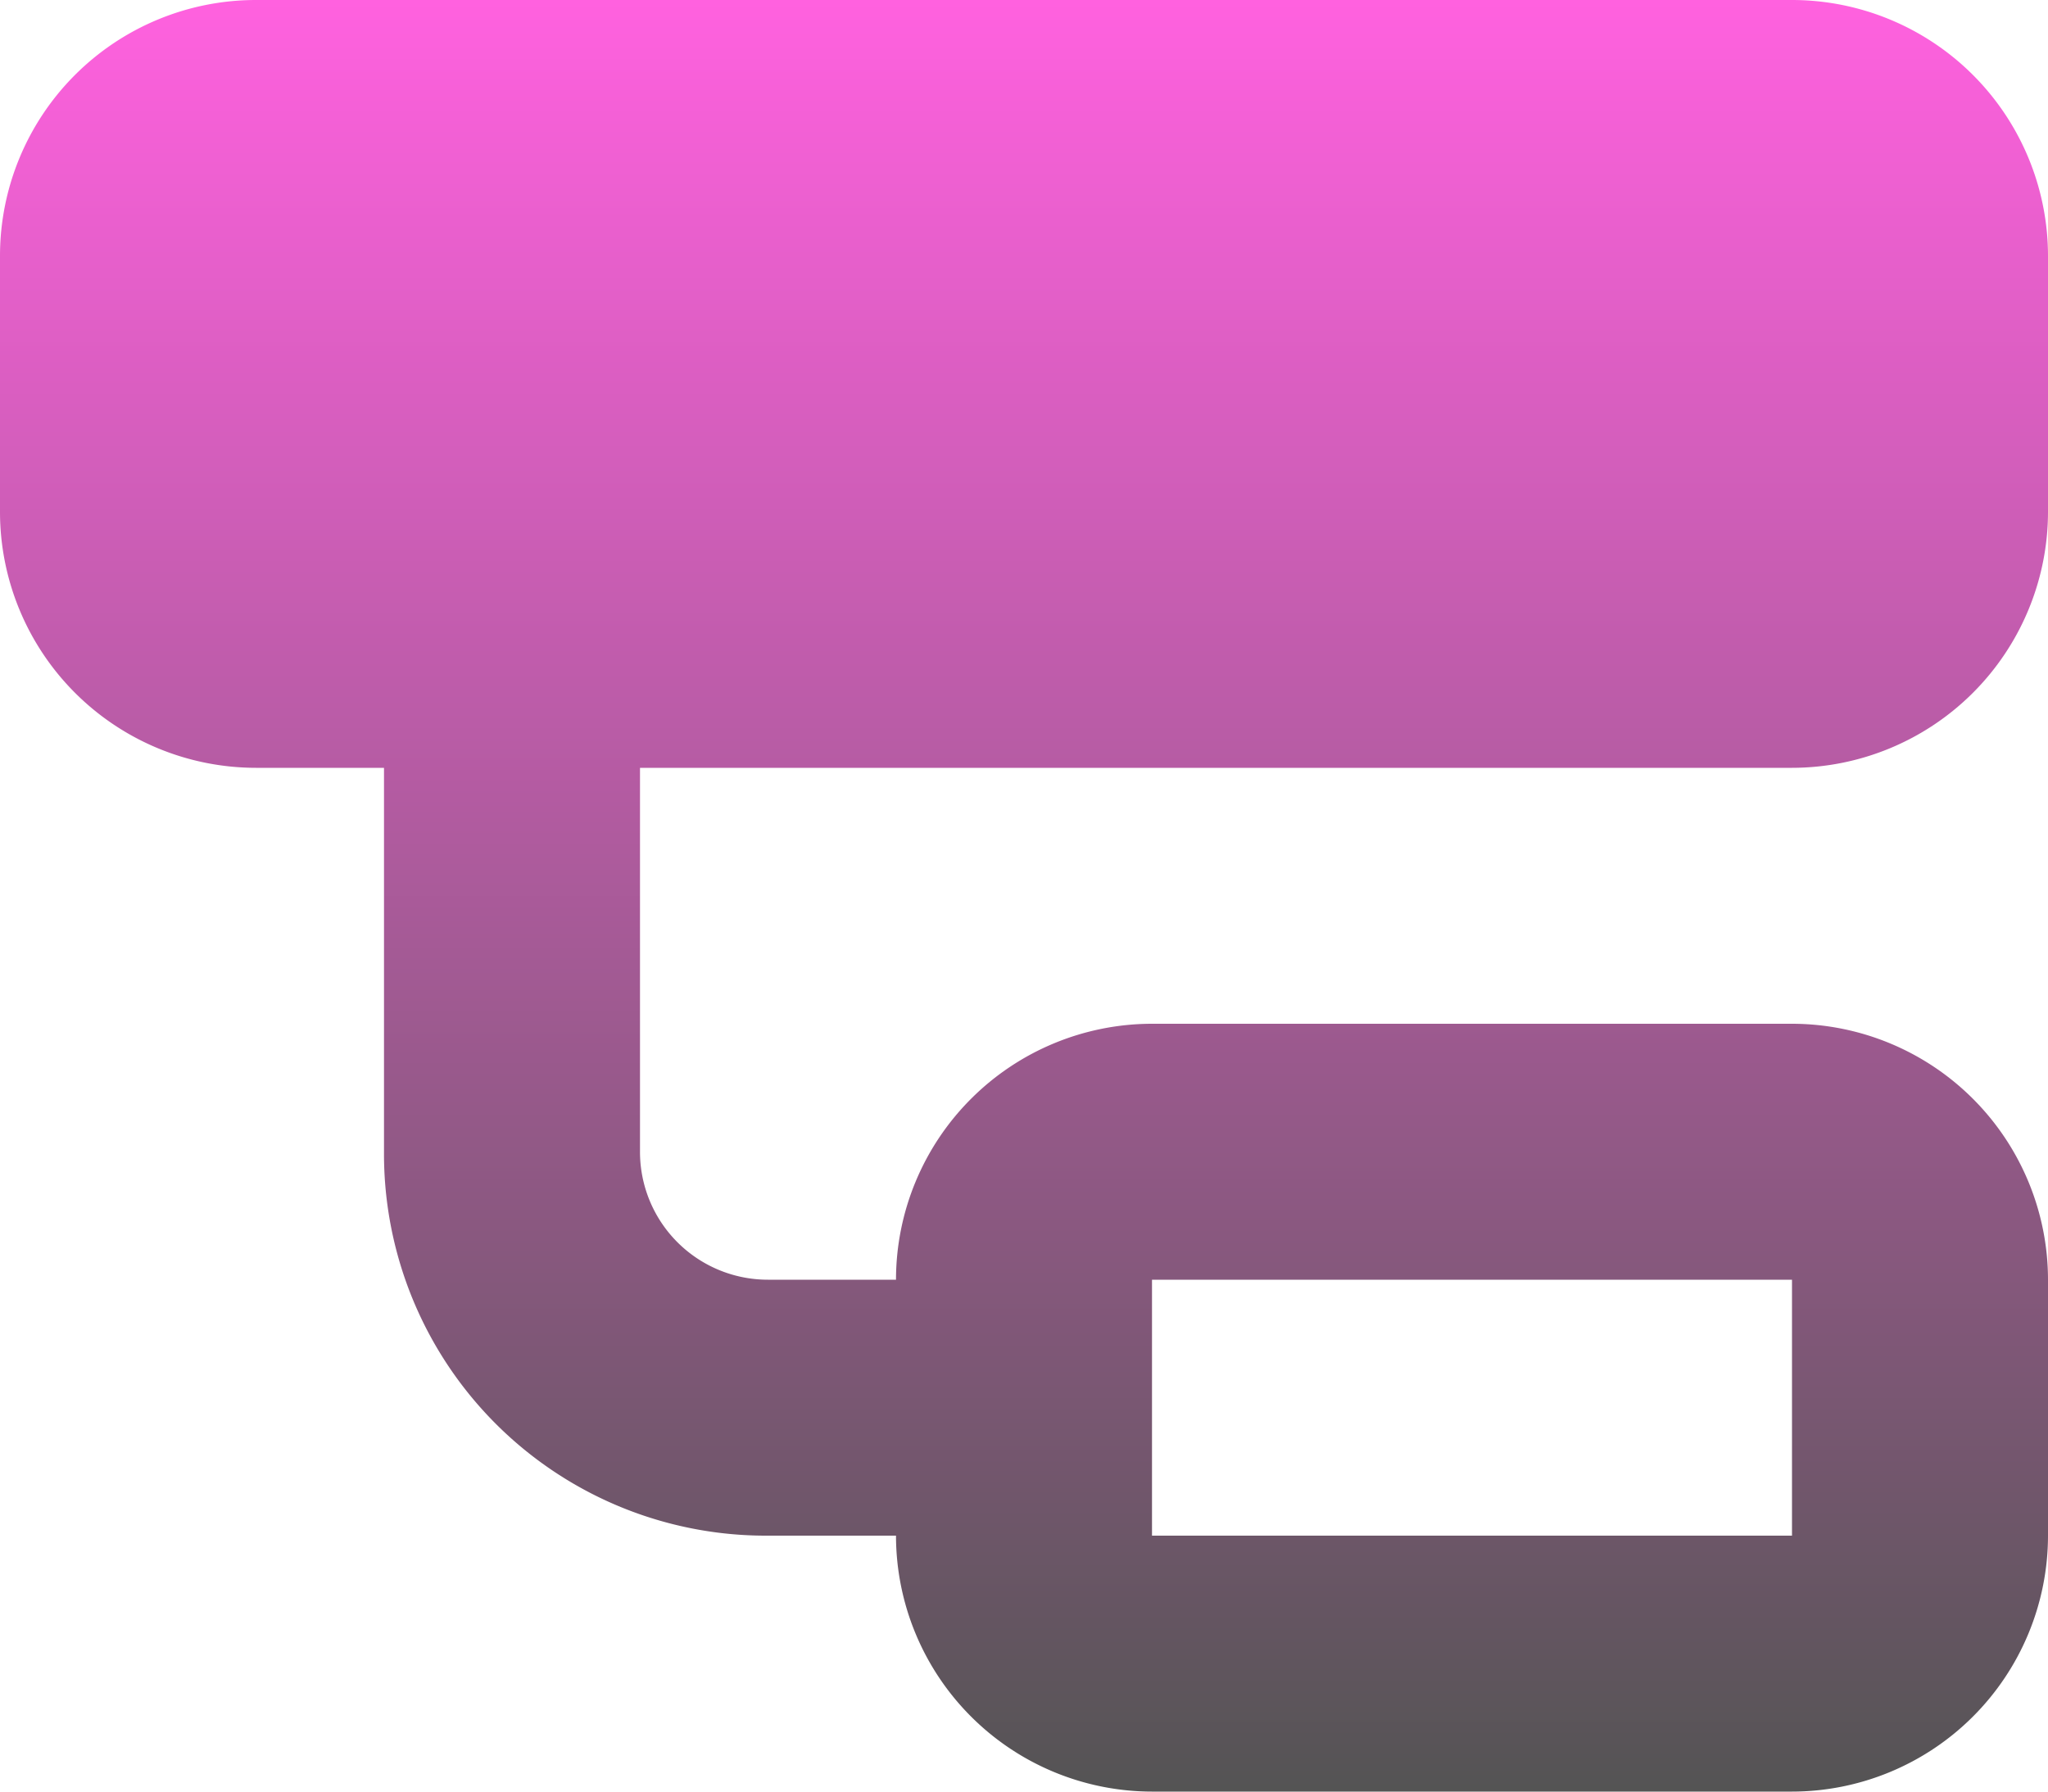 <svg xmlns="http://www.w3.org/2000/svg" xmlns:xlink="http://www.w3.org/1999/xlink" width="50" height="43.75" viewBox="0 0 50 43.75">
  <defs>
    <linearGradient id="linear-gradient" x1="0.5" x2="0.5" y2="1" gradientUnits="objectBoundingBox">
      <stop offset="0" stop-color="#ff61df"/>
      <stop offset="1" stop-color="#545454"/>
    </linearGradient>
  </defs>
  <path id="diagram-subtask-solid" d="M0,38.25A6.25,6.25,0,0,1,6.25,32h37.5A6.253,6.253,0,0,1,50,38.25V44.5a6.256,6.256,0,0,1-6.25,6.25H15.625v9.375A3.122,3.122,0,0,0,18.75,63.25h3.125A6.256,6.256,0,0,1,28.125,57H43.75A6.256,6.256,0,0,1,50,63.25V69.5a6.256,6.256,0,0,1-6.25,6.25H28.125a6.256,6.256,0,0,1-6.25-6.25H18.75a9.322,9.322,0,0,1-9.375-9.375V50.75H6.25A6.253,6.253,0,0,1,0,44.5Zm43.75,25H28.125V69.5H43.75Z" transform="translate(0 -32)" fill="url(#linear-gradient)"/>
</svg>
